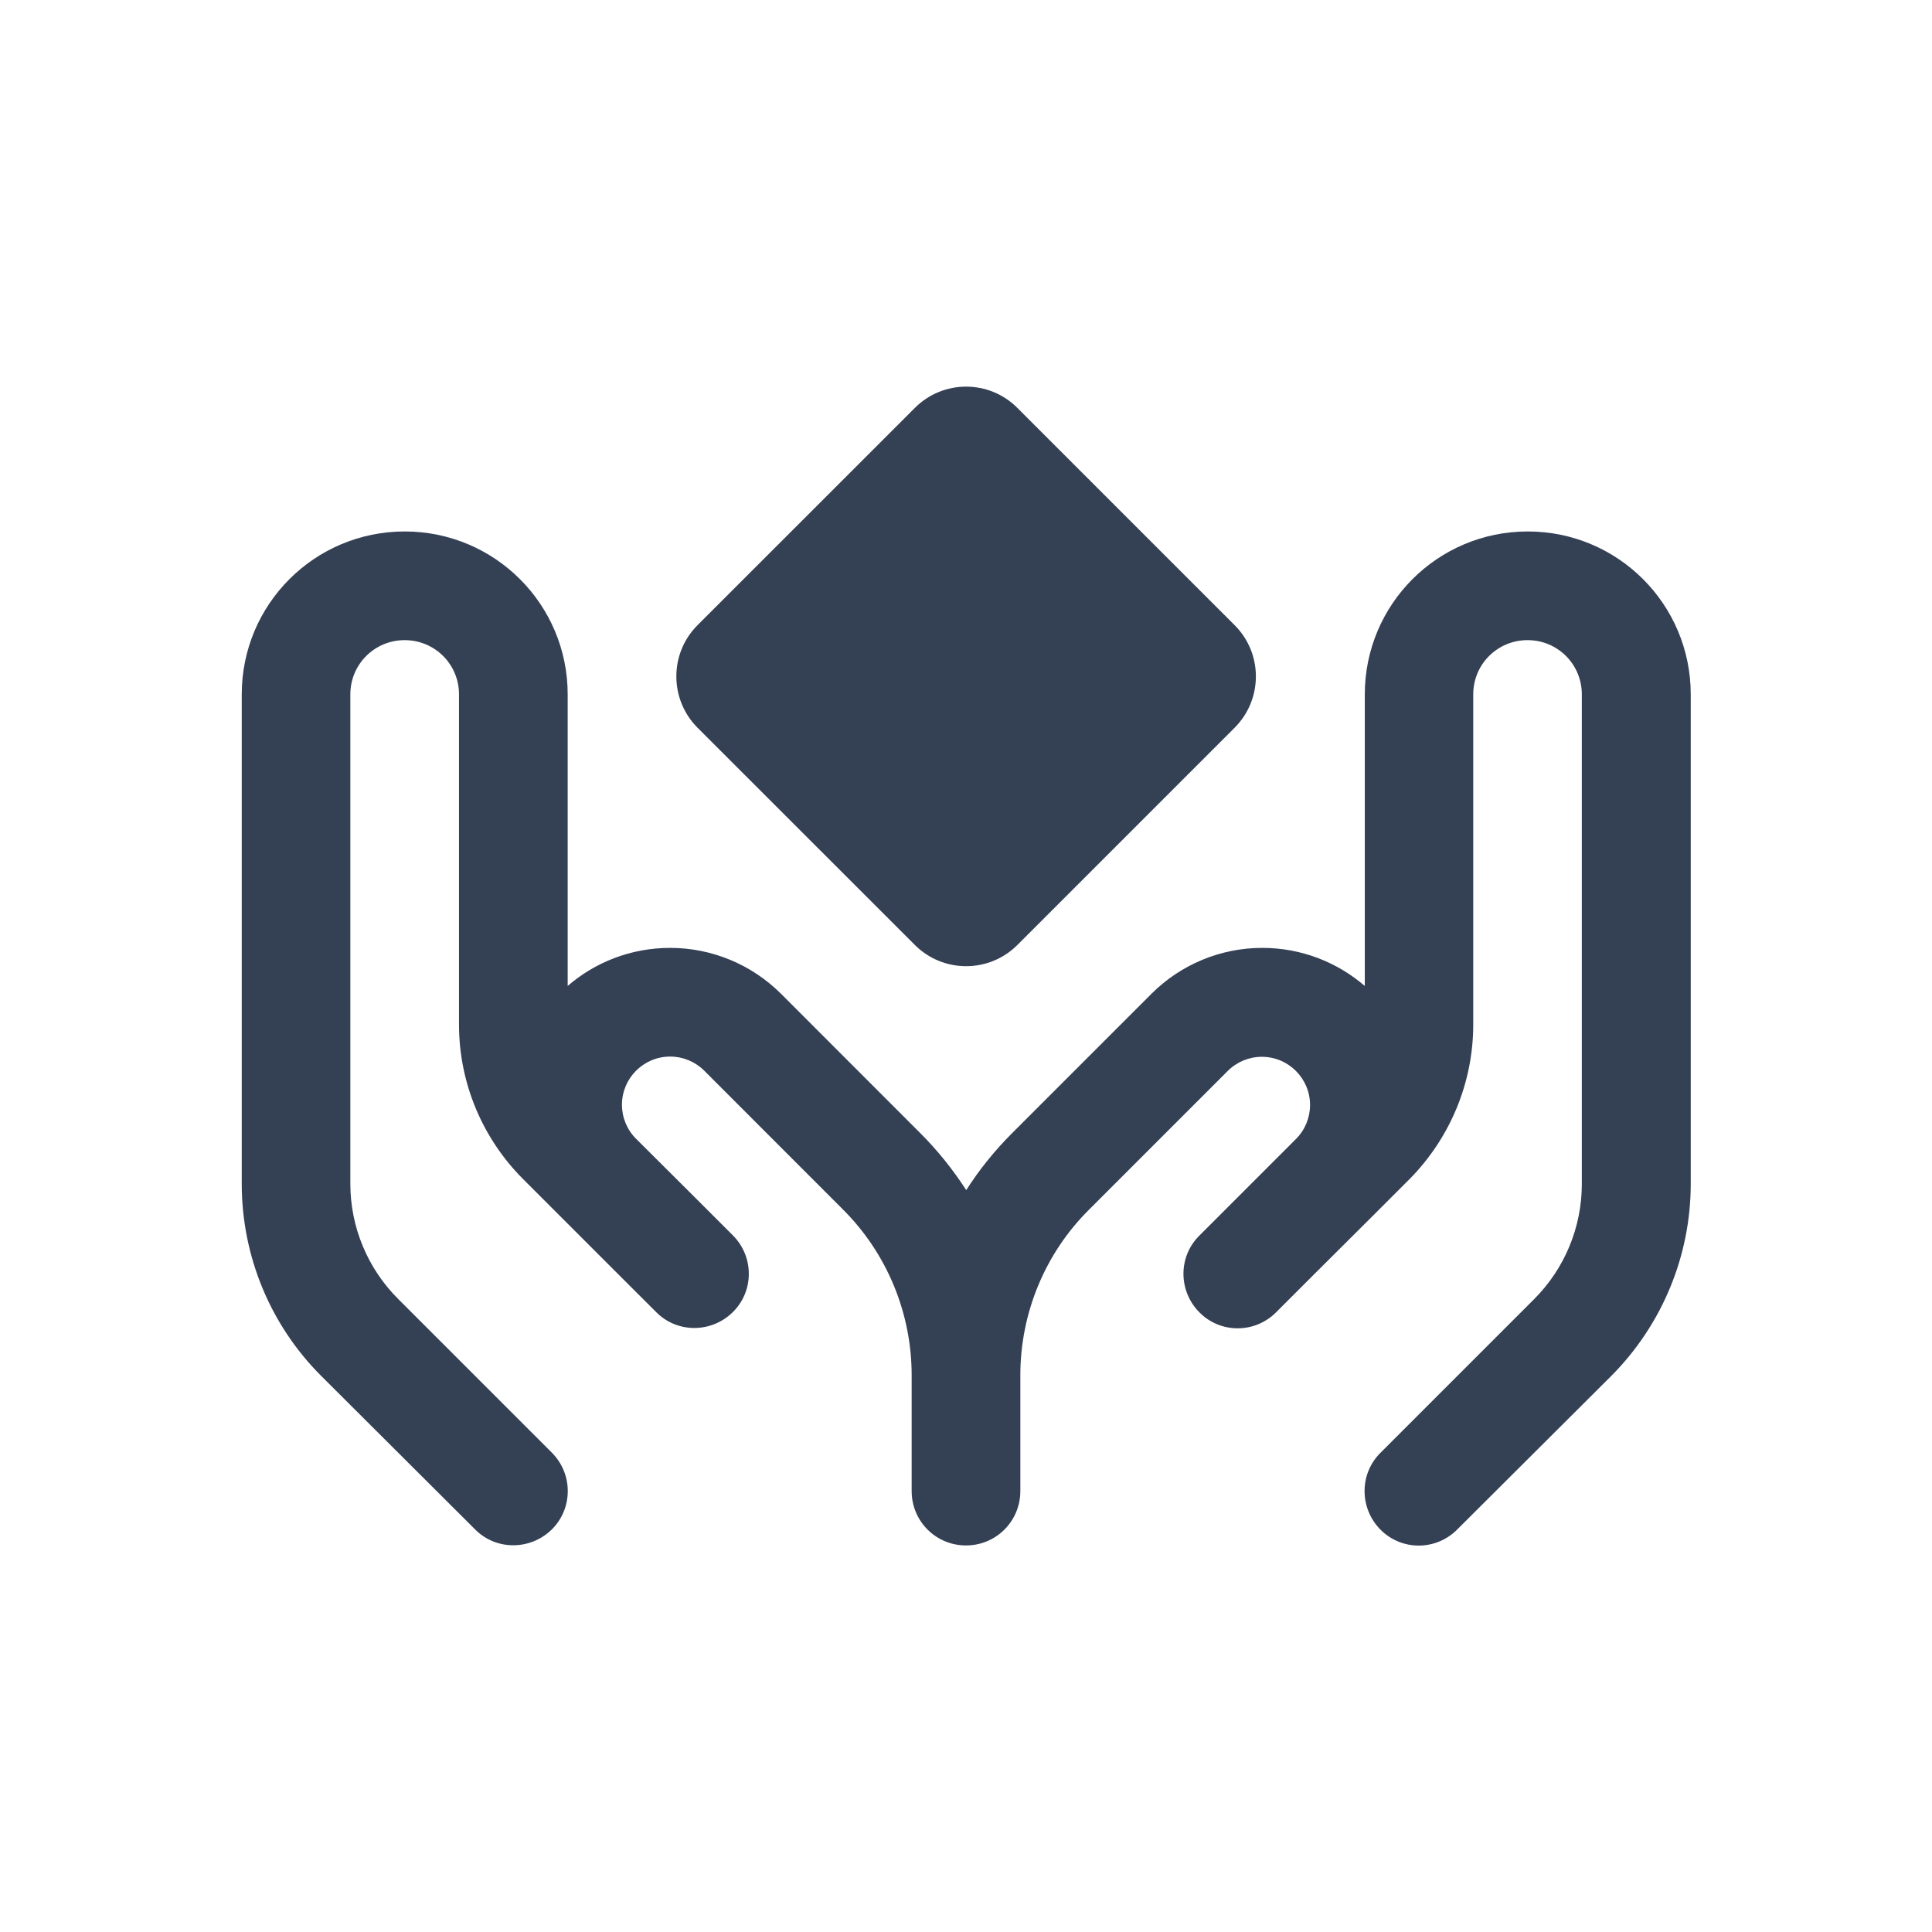 <svg width="24" height="24" viewBox="0 0 24 24" fill="none" xmlns="http://www.w3.org/2000/svg">
<path d="M11.365 5.067C11.716 4.715 12.287 4.715 12.638 5.067L15.337 7.766C15.689 8.117 15.689 8.688 15.337 9.04L12.638 11.739C12.287 12.09 11.716 12.09 11.365 11.739L8.665 9.04C8.314 8.688 8.314 8.117 8.665 7.766L11.365 5.067ZM5.027 6.602C6.146 6.602 7.052 7.507 7.052 8.626V12.248C7.392 11.953 7.839 11.775 8.325 11.775C8.843 11.775 9.337 11.981 9.703 12.346L11.429 14.073C11.646 14.289 11.837 14.528 12.003 14.784C12.166 14.528 12.357 14.292 12.576 14.073L14.303 12.346C14.668 11.981 15.163 11.775 15.68 11.775C16.167 11.775 16.611 11.953 16.954 12.248V8.626C16.954 7.507 17.859 6.602 18.978 6.602C20.098 6.602 21.003 7.507 21.003 8.626V14.705C21.003 15.599 20.648 16.457 20.016 17.092L18.101 19.001C17.837 19.266 17.41 19.266 17.148 19.001C16.887 18.737 16.884 18.31 17.148 18.048L19.057 16.139C19.437 15.759 19.65 15.245 19.65 14.708V8.626C19.65 8.252 19.35 7.952 18.976 7.952C18.602 7.952 18.301 8.252 18.301 8.626V12.729C18.301 13.448 18.014 14.14 17.505 14.652L17.058 15.099L16.302 15.852L15.852 16.302C15.588 16.567 15.16 16.567 14.899 16.302C14.637 16.038 14.634 15.611 14.899 15.349L15.349 14.899L16.099 14.149C16.212 14.036 16.274 13.884 16.274 13.727C16.274 13.398 16.007 13.128 15.675 13.128C15.517 13.128 15.366 13.19 15.253 13.302L13.527 15.028C12.981 15.571 12.675 16.313 12.675 17.084V18.523C12.675 18.897 12.374 19.198 12 19.198C11.626 19.198 11.325 18.897 11.325 18.523V17.084C11.325 16.313 11.019 15.571 10.473 15.026L8.747 13.299C8.634 13.187 8.483 13.125 8.325 13.125C7.996 13.125 7.726 13.392 7.726 13.724C7.726 13.881 7.788 14.033 7.901 14.146L8.654 14.896L9.104 15.346C9.368 15.611 9.368 16.038 9.104 16.299C8.84 16.561 8.412 16.564 8.151 16.299L7.701 15.85L6.95 15.099L6.503 14.652C5.989 14.14 5.702 13.448 5.702 12.729V8.626C5.702 8.252 5.401 7.952 5.027 7.952C4.653 7.952 4.352 8.252 4.352 8.626V14.705C4.352 15.242 4.566 15.757 4.946 16.136L6.855 18.045C7.119 18.31 7.119 18.737 6.855 18.999C6.59 19.26 6.163 19.263 5.902 18.999L3.99 17.092C3.357 16.46 3.003 15.602 3.003 14.705V8.626C3.003 7.507 3.908 6.602 5.027 6.602Z" fill="#344054"/>
</svg>
